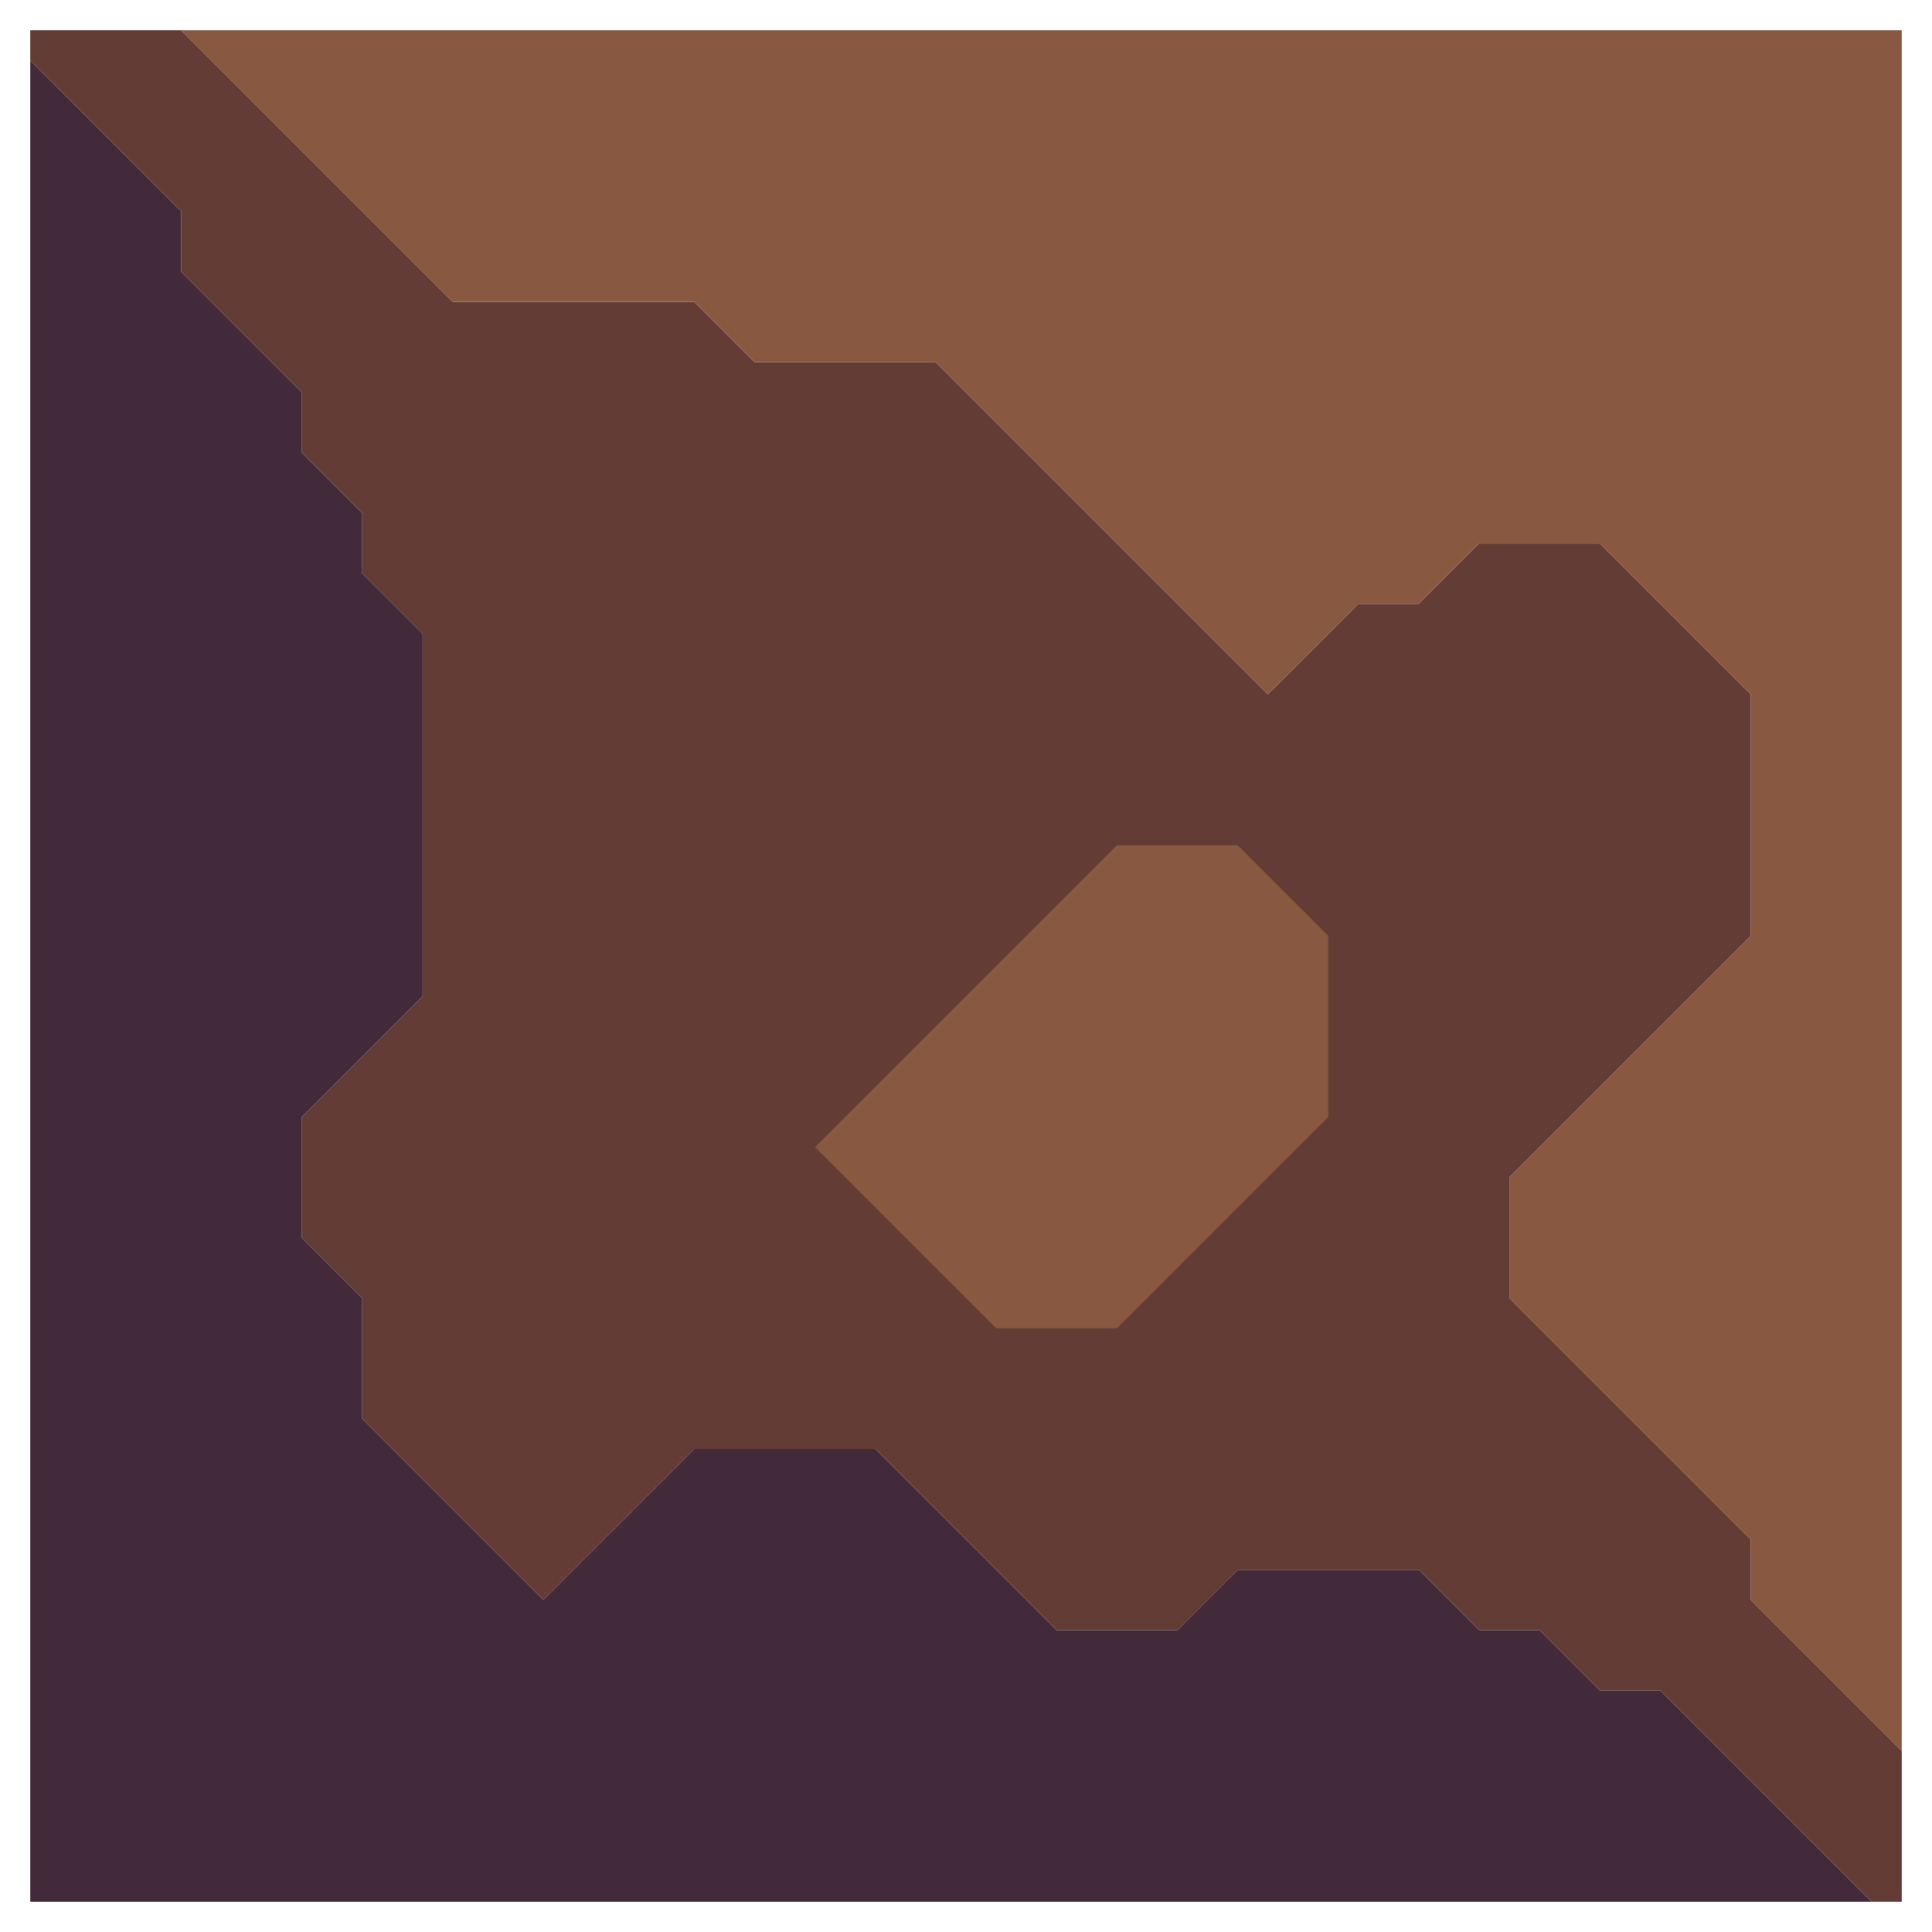 <svg xmlns="http://www.w3.org/2000/svg" width="32" height="32" style="fill-opacity:1;color-rendering:auto;color-interpolation:auto;text-rendering:auto;stroke:#000;stroke-linecap:square;stroke-miterlimit:10;shape-rendering:auto;stroke-opacity:1;fill:#000;stroke-dasharray:none;font-weight:400;stroke-width:1;font-family:&quot;Dialog&quot;;font-style:normal;stroke-linejoin:miter;font-size:12px;stroke-dashoffset:0;image-rendering:auto">
    <g style="stroke-linecap:round;fill:#623c35;stroke:#623c35">
        <path stroke="none" d="M.5 1V.5H3L7.5 5h4l1 1h3l5.5 5.5 1.5-1.5h1l1-1h2l2.5 2.5v4l-4 4v2l4 4v1l2.5 2.5v2.5H31L27.5 28h-1l-1-1h-1l-1-1h-3l-1 1h-2l-3-3h-3L9 26.5l-3-3v-2l-1-1v-2l2-2v-6l-1-1v-1l-1-1v-1l-2-2v-1Z" style="stroke:none"/>
    </g>
    <g stroke="none" style="stroke-linecap:round;fill:#432a3b;stroke:#432a3b">
        <path d="M3 3.5v1l2 2v1l1 1v1l1 1v6l-2 2v2l1 1v2l3 3 2.5-2.5h3l3 3h2l1-1h3l1 1h1l1 1h1l3.5 3.5H.5V1Z" style="stroke:none"/>
        <path d="M3 .5h28.5V29L29 26.5v-1l-4-4v-2l4-4v-4L26.5 9h-2l-1 1h-1L21 11.5 15.5 6h-3l-1-1h-4Z" style="fill:#895841;stroke:none"/>
        <path d="m13.5 19 3 3h2l3.5-3.5v-3L20.5 14h-2Z" style="fill:#623c35;stroke:none"/>
        <path d="m13.5 19 5-5h2l1.5 1.5v3L18.5 22h-2Z" style="fill:#895841;stroke:none"/>
    </g>
</svg>
